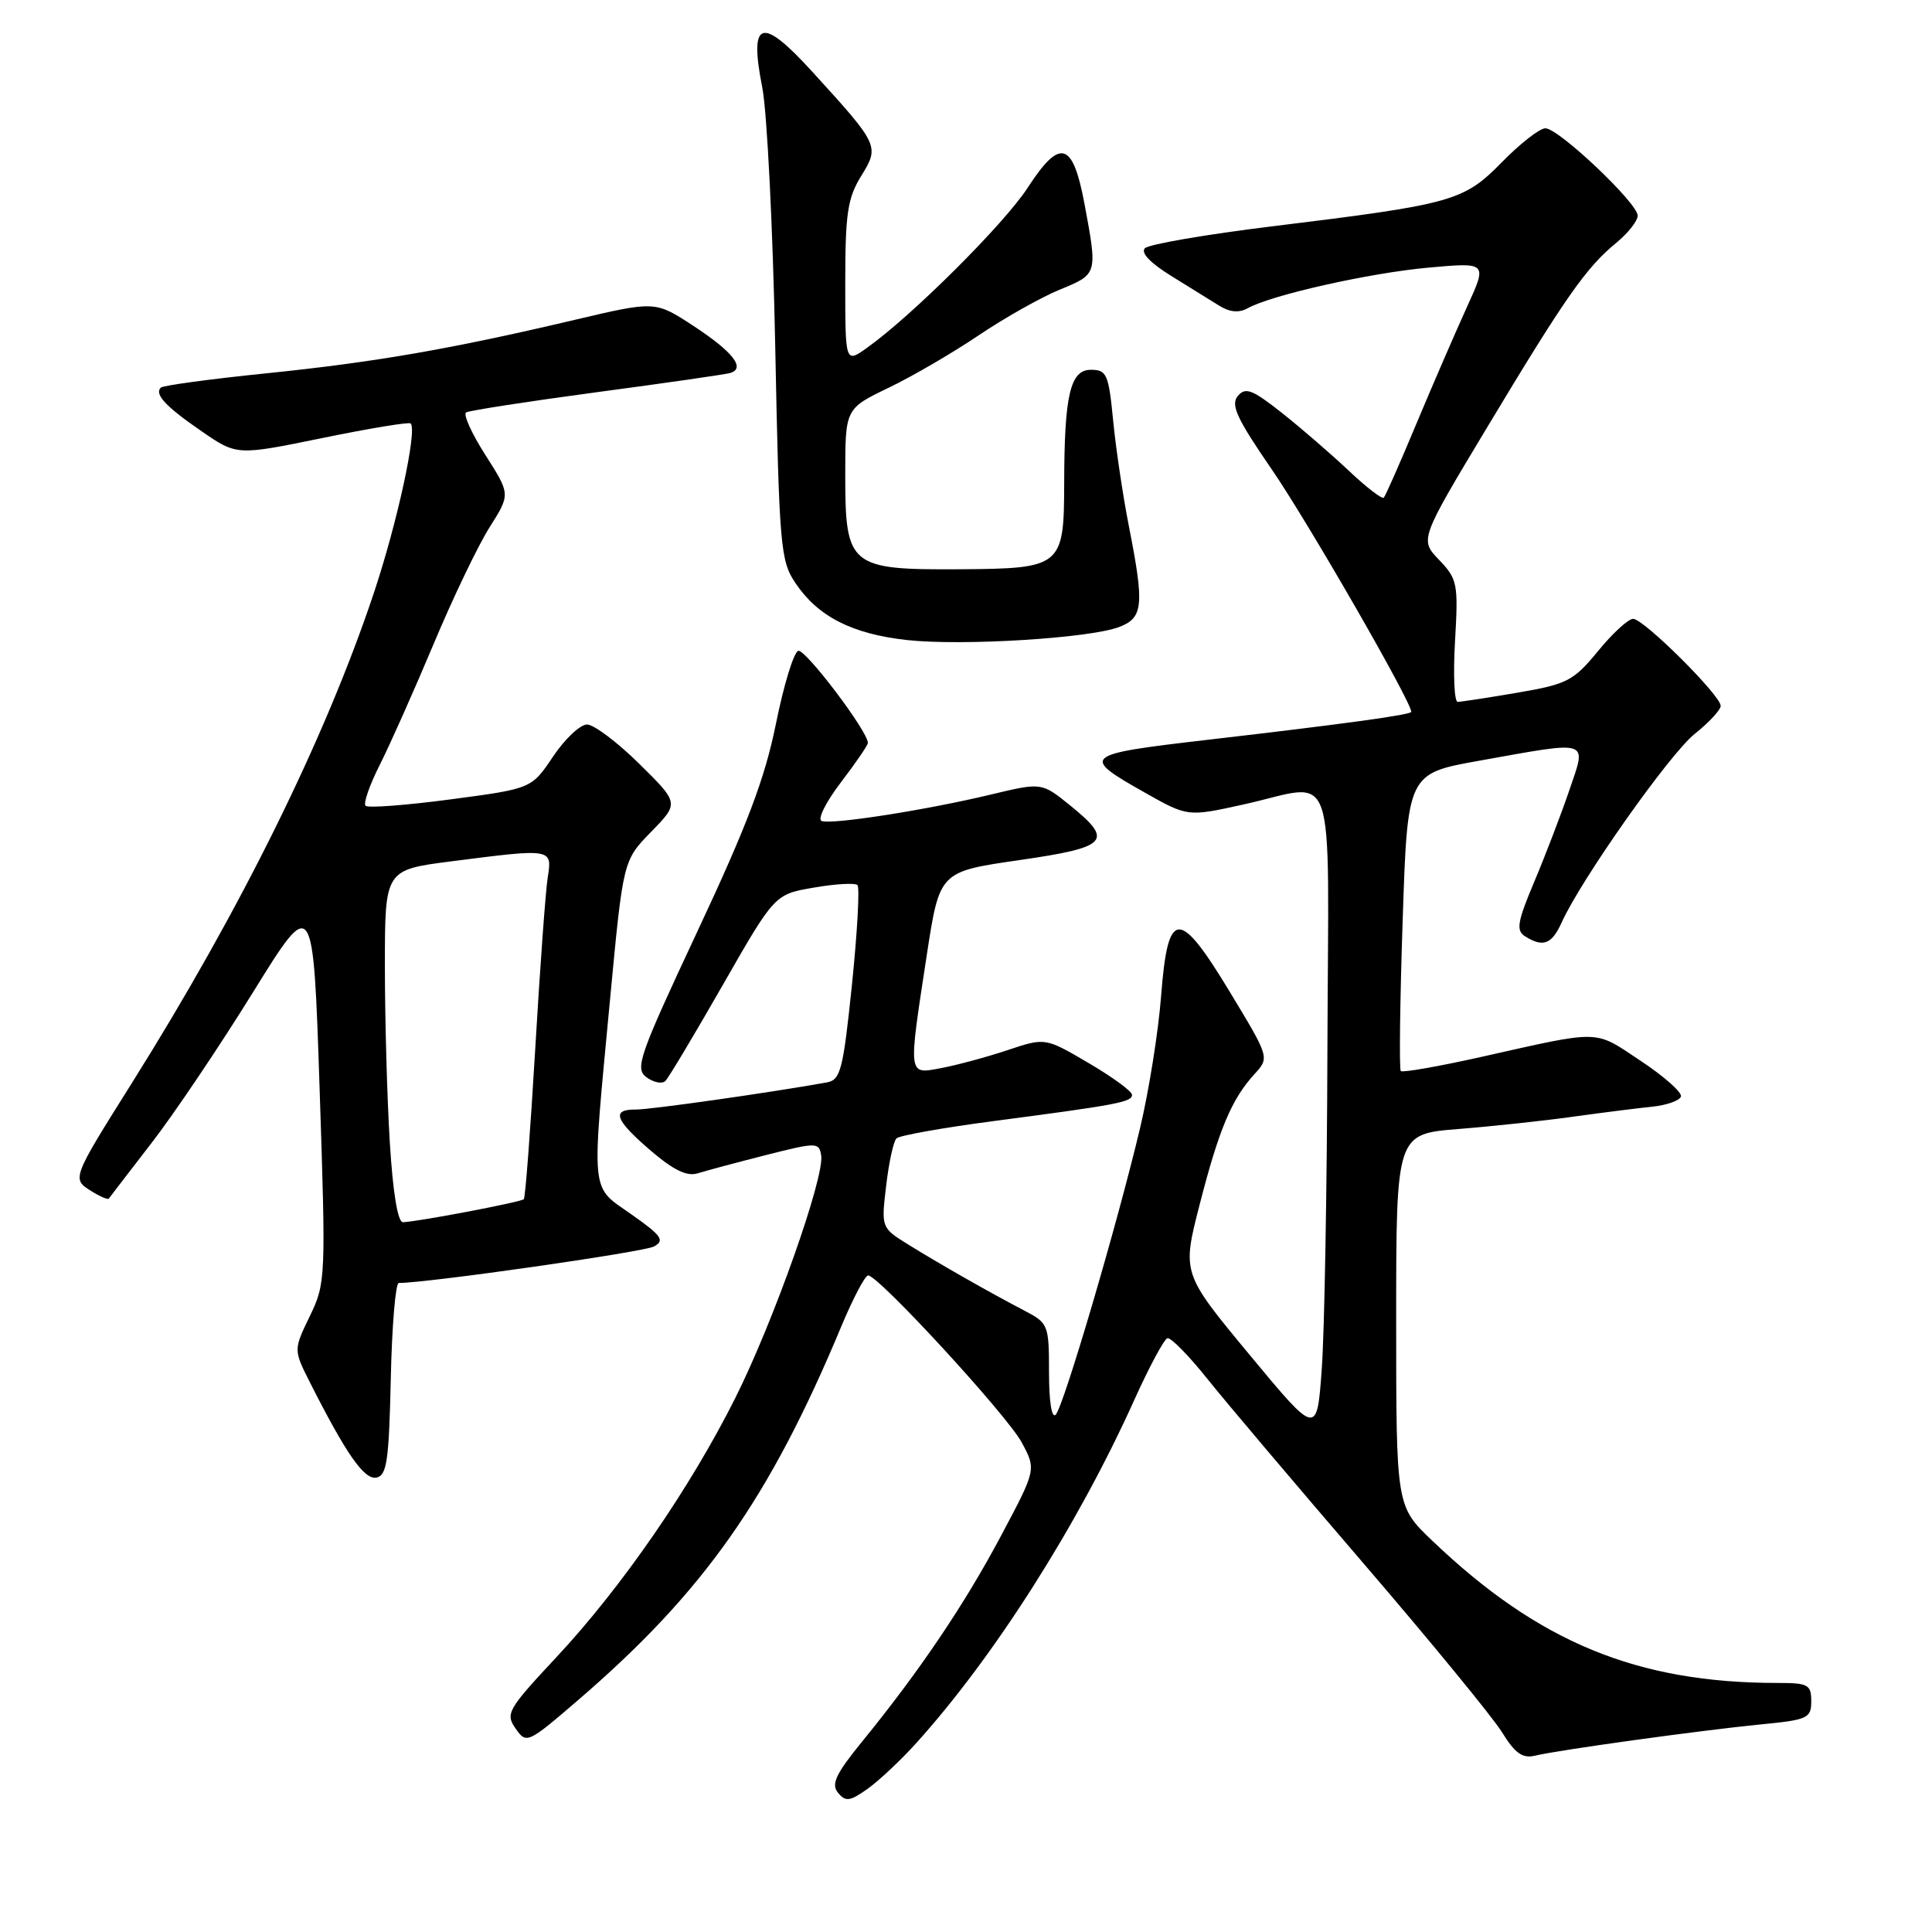 <?xml version="1.0" encoding="UTF-8" standalone="no"?>
<!DOCTYPE svg PUBLIC "-//W3C//DTD SVG 1.1//EN" "http://www.w3.org/Graphics/SVG/1.1/DTD/svg11.dtd" >
<svg xmlns="http://www.w3.org/2000/svg" xmlns:xlink="http://www.w3.org/1999/xlink" version="1.1" viewBox="0 0 256 256">
 <g >
 <path fill="currentColor"
d=" M 121.38 231.00 C 131.70 219.58 142.83 202.08 150.29 185.52 C 152.27 181.13 154.25 177.44 154.69 177.32 C 155.14 177.20 157.53 179.63 160.00 182.73 C 162.47 185.82 171.76 196.79 180.63 207.11 C 189.50 217.43 197.77 227.51 199.01 229.51 C 200.74 232.32 201.74 233.03 203.38 232.64 C 206.45 231.89 225.35 229.28 233.25 228.50 C 239.54 227.89 240.00 227.68 240.00 225.42 C 240.00 223.22 239.59 223.00 235.57 223.00 C 216.92 223.00 203.87 217.62 189.75 204.12 C 185.00 199.58 185.00 199.58 185.00 174.92 C 185.00 150.26 185.00 150.26 193.25 149.60 C 197.79 149.24 204.65 148.50 208.50 147.96 C 212.35 147.43 217.05 146.83 218.95 146.64 C 220.85 146.44 222.55 145.84 222.73 145.30 C 222.91 144.76 220.51 142.63 217.40 140.57 C 211.15 136.41 212.36 136.44 196.26 140.05 C 190.62 141.31 185.83 142.15 185.61 141.92 C 185.39 141.69 185.50 132.72 185.86 122.00 C 186.50 102.50 186.50 102.50 196.00 100.80 C 210.92 98.13 210.26 97.91 207.93 104.75 C 206.85 107.91 204.77 113.35 203.30 116.83 C 201.06 122.15 200.86 123.30 202.07 124.06 C 204.45 125.57 205.62 125.13 206.92 122.25 C 209.48 116.56 221.24 99.89 224.55 97.25 C 226.45 95.74 228.00 94.06 228.00 93.53 C 228.00 92.15 217.80 82.00 216.40 82.00 C 215.76 82.00 213.66 83.92 211.74 86.28 C 208.50 90.22 207.68 90.65 201.10 91.78 C 197.17 92.45 193.60 93.00 193.15 93.00 C 192.70 93.00 192.54 89.37 192.80 84.94 C 193.24 77.34 193.12 76.73 190.69 74.19 C 188.11 71.50 188.11 71.50 197.13 56.50 C 207.42 39.38 210.18 35.44 214.16 32.18 C 215.72 30.90 217.00 29.28 217.00 28.57 C 217.00 26.91 206.53 17.00 204.77 17.00 C 204.02 17.00 201.44 19.01 199.03 21.47 C 193.93 26.67 192.55 27.05 168.57 29.99 C 159.82 31.06 152.23 32.37 151.71 32.89 C 151.12 33.48 152.40 34.83 155.14 36.53 C 157.54 38.01 160.43 39.80 161.56 40.51 C 162.94 41.37 164.17 41.48 165.31 40.85 C 168.45 39.09 181.46 36.17 189.29 35.46 C 197.08 34.76 197.08 34.76 194.40 40.63 C 192.93 43.86 189.93 50.77 187.74 56.00 C 185.56 61.23 183.59 65.70 183.36 65.94 C 183.14 66.18 181.06 64.58 178.73 62.38 C 176.40 60.18 172.41 56.73 169.86 54.71 C 165.92 51.60 165.03 51.26 164.01 52.48 C 163.04 53.65 163.90 55.49 168.51 62.19 C 173.24 69.06 187.00 92.96 187.00 94.32 C 187.00 94.71 178.28 95.91 160.00 98.03 C 143.38 99.96 143.12 100.18 151.69 105.02 C 157.37 108.23 157.37 108.23 164.71 106.61 C 177.37 103.83 176.02 99.94 175.89 138.75 C 175.84 157.31 175.50 176.50 175.14 181.39 C 174.50 190.28 174.50 190.28 165.56 179.50 C 156.62 168.71 156.62 168.71 158.96 159.61 C 161.52 149.62 163.20 145.63 166.23 142.32 C 168.22 140.14 168.22 140.14 163.01 131.52 C 156.20 120.25 154.75 120.33 153.85 132.01 C 153.49 136.68 152.24 144.55 151.06 149.50 C 148.03 162.26 140.95 186.32 139.89 187.45 C 139.36 188.01 139.00 185.73 139.00 181.89 C 139.00 175.55 138.91 175.32 135.75 173.67 C 131.19 171.29 124.68 167.59 120.40 164.94 C 116.76 162.69 116.76 162.69 117.42 157.11 C 117.78 154.04 118.39 151.22 118.79 150.84 C 119.18 150.46 124.90 149.44 131.50 148.57 C 148.10 146.39 150.00 146.03 150.00 145.07 C 150.00 144.61 147.41 142.71 144.25 140.86 C 138.50 137.48 138.50 137.48 133.50 139.15 C 130.75 140.07 126.81 141.13 124.75 141.52 C 120.26 142.36 120.32 142.80 122.81 126.50 C 124.50 115.50 124.50 115.50 135.00 113.98 C 146.89 112.26 147.64 111.45 141.76 106.69 C 138.02 103.67 138.02 103.67 131.26 105.29 C 122.80 107.32 110.33 109.28 108.88 108.79 C 108.28 108.59 109.41 106.31 111.39 103.71 C 113.38 101.11 115.00 98.74 115.00 98.44 C 115.00 96.90 106.69 85.94 105.77 86.24 C 105.17 86.44 103.84 90.80 102.81 95.93 C 101.35 103.14 99.00 109.36 92.43 123.37 C 84.65 139.99 84.09 141.59 85.67 142.75 C 86.62 143.44 87.74 143.66 88.17 143.23 C 88.60 142.80 92.03 137.06 95.80 130.47 C 102.65 118.50 102.65 118.50 107.85 117.61 C 110.71 117.11 113.30 116.97 113.62 117.28 C 113.93 117.60 113.60 123.53 112.89 130.46 C 111.71 141.84 111.38 143.10 109.54 143.43 C 101.84 144.81 86.11 147.04 84.25 147.02 C 80.96 146.99 81.47 148.39 86.24 152.48 C 89.29 155.08 91.05 155.93 92.49 155.46 C 93.60 155.11 97.65 154.03 101.50 153.05 C 108.23 151.35 108.51 151.35 108.81 153.08 C 109.30 155.91 102.50 175.13 97.44 185.22 C 91.45 197.18 82.39 210.30 73.78 219.53 C 67.26 226.51 66.94 227.07 68.32 229.04 C 69.76 231.10 69.91 231.03 76.64 225.24 C 93.25 210.94 101.96 198.57 111.48 175.75 C 113.03 172.04 114.63 169.00 115.03 169.00 C 116.41 169.00 133.50 187.58 135.40 191.16 C 137.31 194.73 137.31 194.73 132.63 203.52 C 127.80 212.61 121.83 221.45 114.25 230.75 C 110.73 235.07 110.10 236.42 111.05 237.56 C 112.05 238.77 112.62 238.69 114.96 237.03 C 116.46 235.96 119.35 233.25 121.38 231.00 Z  M 51.78 182.74 C 51.93 175.73 52.41 170.00 52.84 170.00 C 56.65 170.00 85.36 165.90 86.67 165.16 C 88.12 164.36 87.67 163.73 83.68 160.92 C 78.17 157.03 78.35 158.86 80.85 132.26 C 82.57 114.02 82.57 114.02 86.28 110.22 C 89.99 106.42 89.99 106.42 84.71 101.21 C 81.81 98.35 78.69 96.00 77.78 96.00 C 76.88 96.00 74.85 97.91 73.28 100.25 C 70.43 104.50 70.43 104.50 59.72 105.92 C 53.83 106.70 48.75 107.09 48.44 106.77 C 48.12 106.46 48.97 104.02 50.32 101.35 C 51.67 98.68 54.87 91.49 57.44 85.37 C 60.00 79.25 63.35 72.27 64.87 69.87 C 67.64 65.50 67.64 65.50 64.33 60.31 C 62.50 57.45 61.35 54.90 61.76 54.65 C 62.16 54.40 69.92 53.20 79.00 51.98 C 88.08 50.77 96.05 49.62 96.73 49.43 C 98.85 48.82 97.14 46.63 91.88 43.18 C 86.82 39.87 86.82 39.87 76.16 42.38 C 59.72 46.26 49.68 48.00 35.16 49.48 C 27.82 50.23 21.59 51.08 21.31 51.36 C 20.43 52.24 21.95 53.87 26.75 57.17 C 31.39 60.36 31.39 60.36 42.72 58.04 C 48.95 56.76 54.22 55.89 54.42 56.11 C 55.30 57.04 52.64 69.28 49.54 78.56 C 43.11 97.83 31.90 120.53 17.46 143.53 C 9.51 156.19 9.50 156.21 12.09 157.82 C 13.25 158.55 14.30 158.99 14.42 158.82 C 14.54 158.64 17.10 155.32 20.09 151.44 C 23.09 147.56 29.13 138.58 33.52 131.49 C 41.50 118.60 41.50 118.60 42.35 144.27 C 43.19 169.42 43.16 170.04 41.05 174.40 C 38.89 178.86 38.89 178.86 41.07 183.18 C 45.87 192.67 48.26 196.10 49.87 195.79 C 51.26 195.52 51.54 193.56 51.78 182.74 Z  M 148.30 83.08 C 151.49 81.86 151.65 80.21 149.58 69.71 C 148.80 65.74 147.86 59.46 147.50 55.75 C 146.90 49.57 146.65 49.00 144.55 49.00 C 141.81 49.00 141.03 52.33 141.01 64.06 C 140.99 75.08 140.68 75.34 127.24 75.43 C 112.56 75.52 112.00 75.06 112.00 62.92 C 112.00 54.15 112.00 54.15 117.75 51.38 C 120.91 49.86 126.28 46.73 129.68 44.43 C 133.08 42.14 137.91 39.41 140.42 38.38 C 145.46 36.31 145.44 36.37 143.70 27.01 C 142.15 18.73 140.47 18.25 136.17 24.88 C 133.08 29.65 120.85 41.84 114.88 46.09 C 112.00 48.14 112.00 48.14 112.00 37.44 C 112.00 28.32 112.31 26.24 114.10 23.34 C 116.56 19.36 116.50 19.23 107.63 9.50 C 100.87 2.08 99.23 2.61 101.01 11.62 C 101.64 14.86 102.41 30.24 102.72 45.81 C 103.25 72.46 103.41 74.31 105.40 77.26 C 108.39 81.70 112.89 84.00 120.18 84.81 C 127.49 85.61 144.35 84.58 148.30 83.08 Z  M 51.65 151.34 C 51.29 145.48 51.00 134.97 51.00 127.98 C 51.00 115.26 51.00 115.26 59.82 114.13 C 73.20 112.41 73.18 112.41 72.58 116.25 C 72.29 118.04 71.55 128.28 70.92 139.00 C 70.29 149.72 69.61 158.68 69.41 158.90 C 69.05 159.28 55.62 161.84 53.40 161.95 C 52.71 161.98 52.06 158.07 51.65 151.34 Z "/>
</g>
</svg>